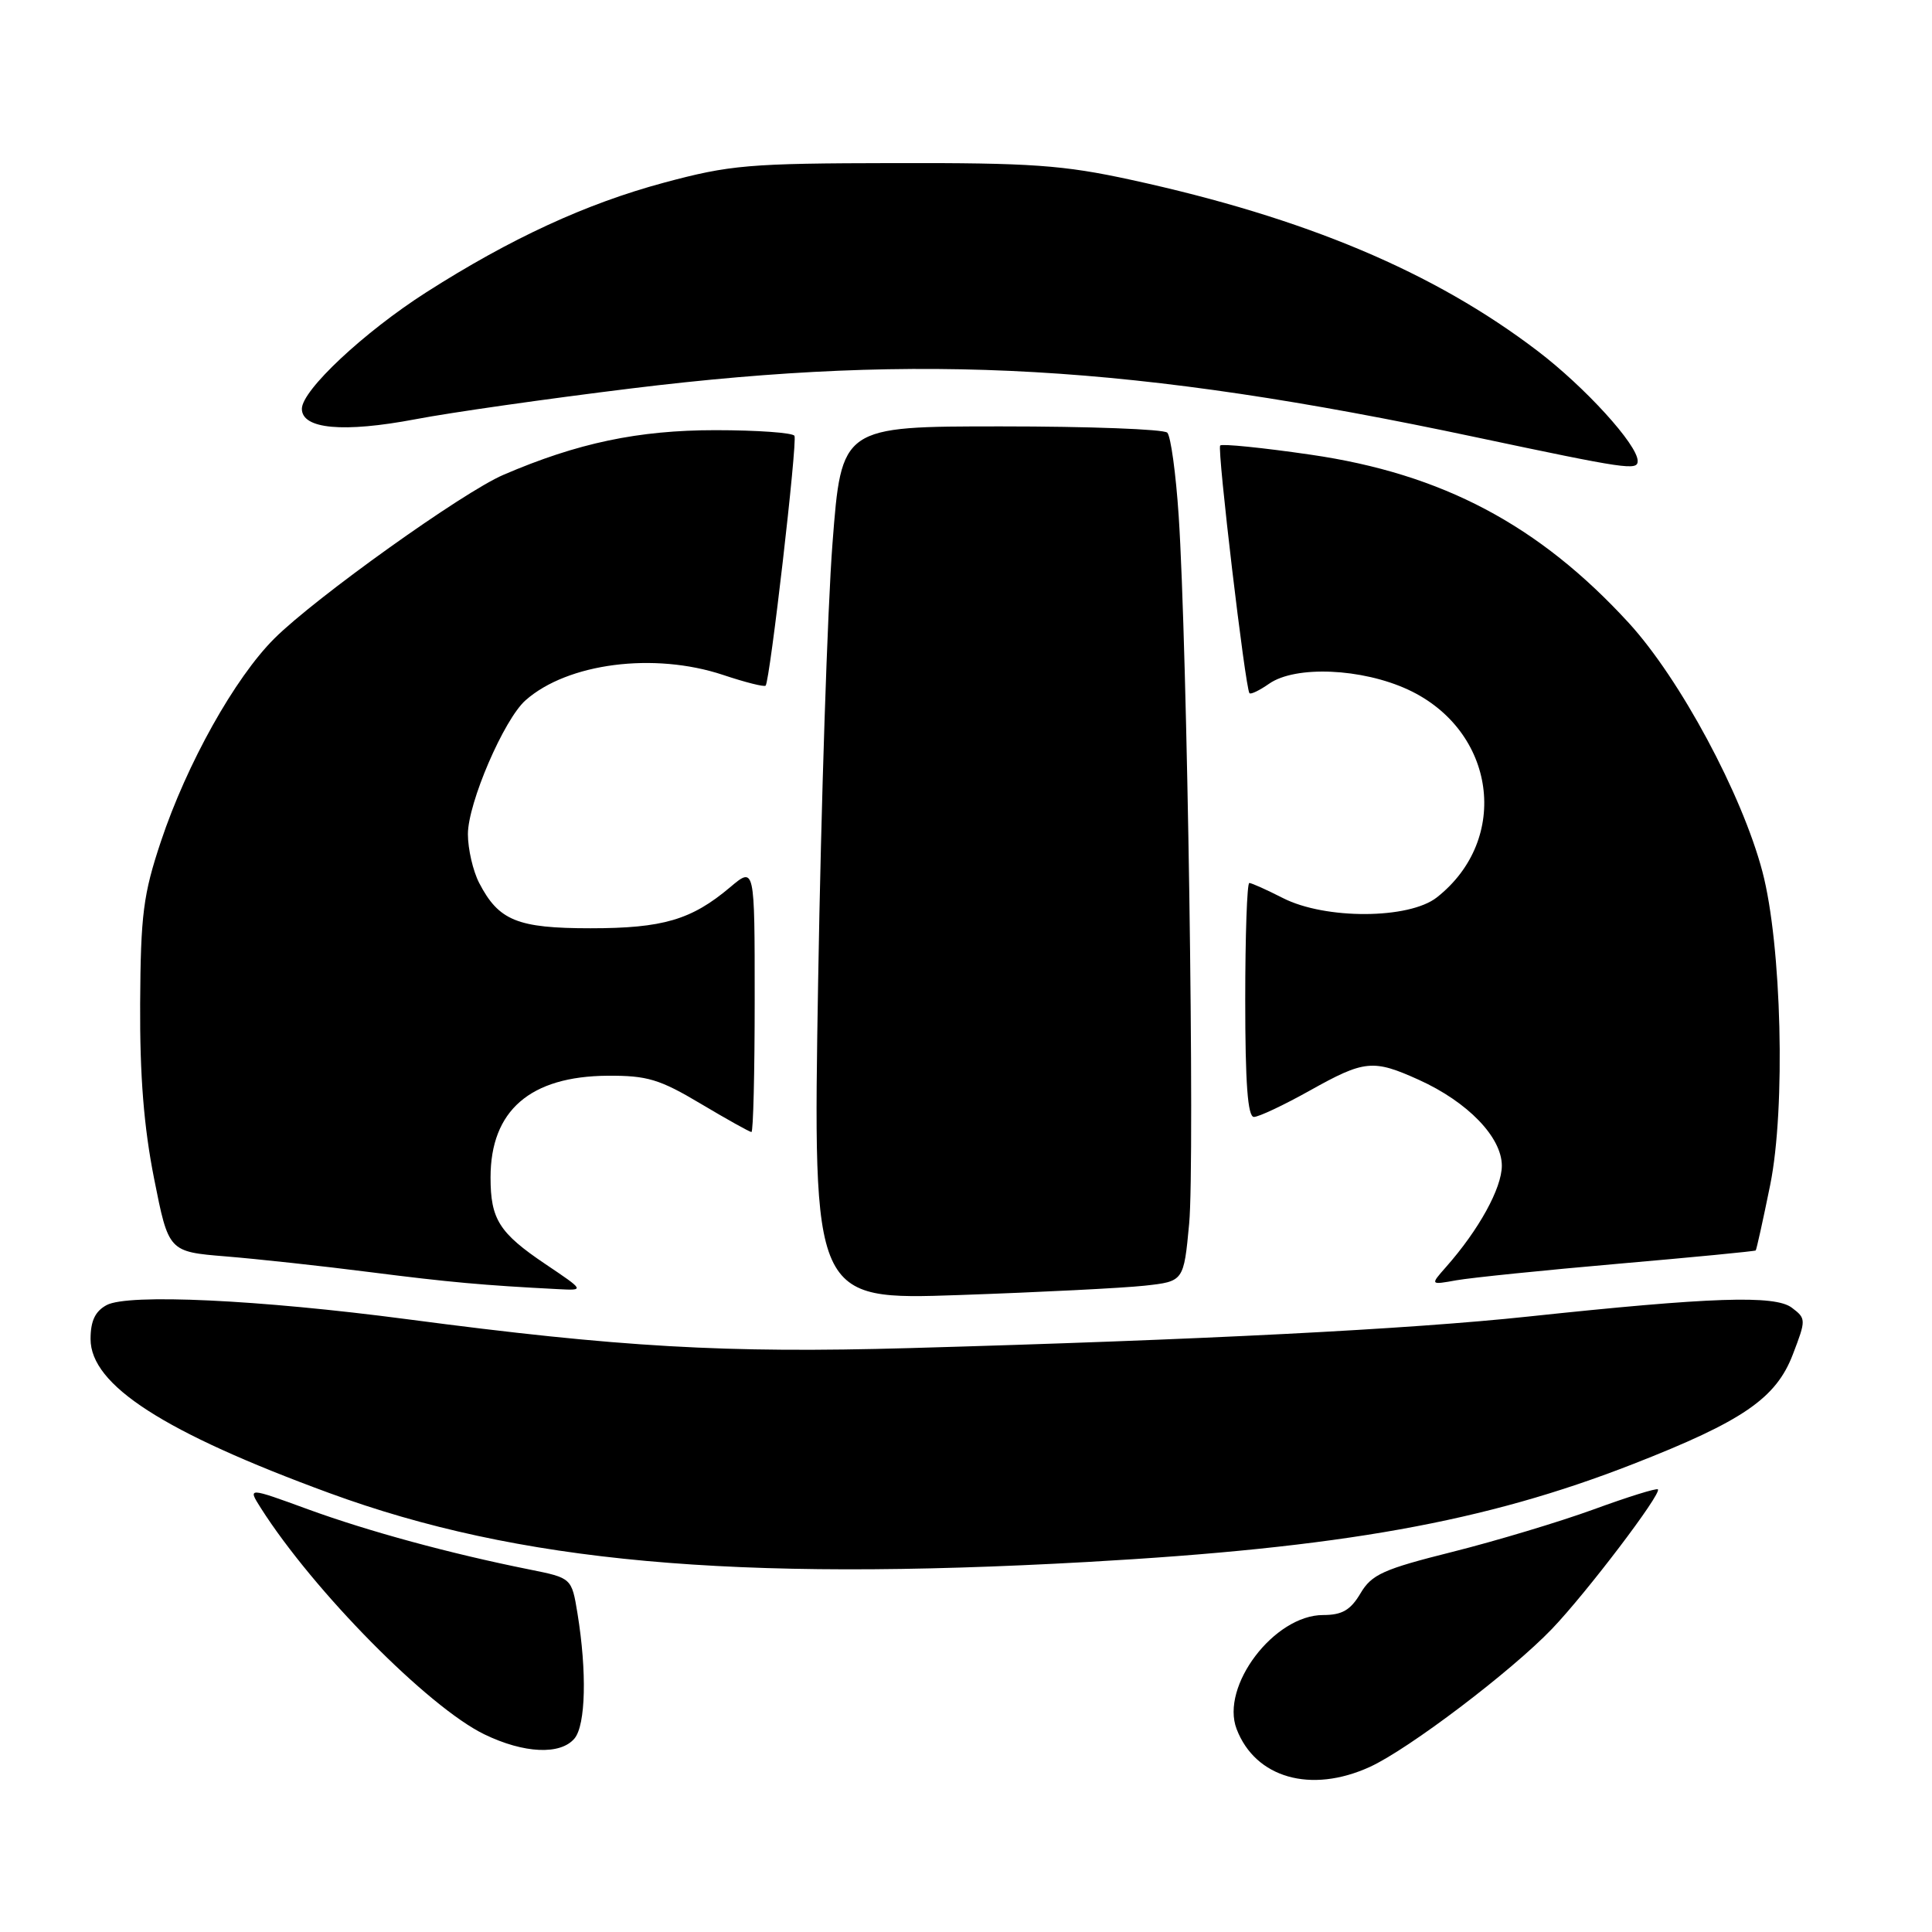 <?xml version="1.0" encoding="UTF-8" standalone="no"?>
<!DOCTYPE svg PUBLIC "-//W3C//DTD SVG 1.1//EN" "http://www.w3.org/Graphics/SVG/1.1/DTD/svg11.dtd" >
<svg xmlns="http://www.w3.org/2000/svg" xmlns:xlink="http://www.w3.org/1999/xlink" version="1.1" viewBox="0 0 256 256">
 <g >
 <path fill="currentColor"
d=" M 181.50 234.13 C 186.62 231.80 200.27 221.45 205.65 215.83 C 210.21 211.07 220.22 197.89 219.68 197.35 C 219.50 197.16 215.66 198.36 211.15 200.01 C 206.64 201.65 198.23 204.18 192.46 205.63 C 183.28 207.93 181.75 208.62 180.27 211.13 C 178.95 213.35 177.84 214.00 175.32 214.00 C 168.84 214.00 161.68 223.43 163.86 229.11 C 166.34 235.59 173.70 237.69 181.50 234.13 Z  M 76.13 230.35 C 77.61 228.56 77.78 221.53 76.52 213.79 C 75.75 209.09 75.75 209.09 70.13 207.96 C 59.66 205.86 48.84 202.92 40.81 199.99 C 32.82 197.07 32.82 197.07 34.54 199.79 C 41.53 210.80 56.74 226.20 64.18 229.81 C 69.44 232.36 74.28 232.57 76.13 230.35 Z  M 144.07 206.97 C 177.76 205.08 196.78 201.66 216.40 193.99 C 230.94 188.31 235.34 185.28 237.56 179.47 C 239.33 174.86 239.32 174.71 237.43 173.28 C 235.19 171.58 226.74 171.87 202.50 174.45 C 186.79 176.13 159.21 177.54 120.50 178.63 C 96.13 179.32 82.13 178.52 54.00 174.81 C 34.27 172.21 16.99 171.40 14.13 172.93 C 12.61 173.75 12.00 175.03 12.00 177.43 C 12.00 183.53 21.69 189.78 43.62 197.83 C 68.67 207.02 97.08 209.60 144.07 206.97 Z  M 151.67 170.36 C 156.85 169.79 156.85 169.79 157.57 162.14 C 158.34 154.02 157.32 85.43 156.18 68.33 C 155.81 62.74 155.13 57.79 154.67 57.33 C 154.21 56.87 144.31 56.50 132.67 56.50 C 111.50 56.50 111.50 56.50 110.31 72.00 C 109.65 80.53 108.80 106.57 108.41 129.88 C 107.70 172.27 107.70 172.27 127.10 171.60 C 137.77 171.23 148.83 170.67 151.67 170.36 Z  M 72.27 167.50 C 66.15 163.38 65.00 161.56 65.00 156.02 C 65.00 147.16 70.24 142.61 80.53 142.54 C 85.75 142.51 87.40 143.00 92.85 146.25 C 96.31 148.31 99.34 150.00 99.57 150.00 C 99.81 150.00 100.00 142.08 100.00 132.41 C 100.00 114.82 100.00 114.82 96.75 117.56 C 91.62 121.89 87.83 123.00 78.25 123.00 C 68.55 123.00 66.08 121.99 63.49 116.99 C 62.67 115.40 62.00 112.49 62.00 110.53 C 62.00 106.41 66.78 95.31 69.64 92.79 C 75.21 87.86 86.68 86.39 95.81 89.43 C 98.74 90.41 101.28 91.05 101.45 90.85 C 102.02 90.23 105.68 58.53 105.27 57.75 C 105.06 57.34 100.34 57.00 94.80 57.00 C 84.58 57.00 76.53 58.69 66.70 62.92 C 61.34 65.22 41.78 79.20 36.36 84.60 C 31.11 89.83 24.76 101.19 21.32 111.50 C 18.98 118.52 18.64 121.15 18.57 133.00 C 18.52 142.55 19.06 149.34 20.42 156.18 C 22.34 165.86 22.34 165.86 29.92 166.48 C 34.09 166.82 42.67 167.75 49.00 168.56 C 59.52 169.90 64.03 170.31 73.99 170.82 C 77.47 171.00 77.47 171.00 72.27 167.50 Z  M 214.47 167.45 C 224.36 166.59 232.54 165.80 232.64 165.69 C 232.75 165.58 233.61 161.68 234.56 157.01 C 236.62 146.84 236.08 125.16 233.53 115.50 C 230.83 105.25 222.61 89.96 215.83 82.55 C 203.92 69.56 191.12 62.78 173.68 60.25 C 167.31 59.32 161.91 58.78 161.68 59.03 C 161.26 59.51 165.01 91.21 165.56 91.85 C 165.73 92.05 166.90 91.48 168.16 90.60 C 171.65 88.16 180.46 88.54 186.60 91.39 C 198.21 96.80 200.20 111.19 190.39 118.91 C 186.70 121.81 175.61 121.86 170.00 119.00 C 167.84 117.90 165.84 117.00 165.54 117.00 C 165.24 117.00 165.00 123.97 165.00 132.50 C 165.00 143.54 165.33 148.00 166.15 148.00 C 166.79 148.00 170.12 146.43 173.57 144.50 C 180.81 140.45 181.94 140.34 188.00 143.08 C 194.48 146.01 199.00 150.69 199.00 154.46 C 199.00 157.44 195.95 162.97 191.61 167.88 C 189.50 170.27 189.50 170.27 193.00 169.64 C 194.93 169.30 204.59 168.31 214.47 167.45 Z  M 217.00 61.08 C 217.00 58.95 210.03 51.29 203.72 46.49 C 189.98 36.02 172.97 28.86 149.88 23.83 C 140.89 21.87 136.68 21.57 118.50 21.61 C 99.15 21.64 96.75 21.85 87.93 24.22 C 77.65 26.99 67.67 31.59 56.50 38.72 C 48.24 44.00 40.00 51.71 40.00 54.17 C 40.00 56.86 45.50 57.36 55.06 55.55 C 59.70 54.66 72.57 52.83 83.65 51.47 C 122.39 46.72 150.25 48.32 195.50 57.92 C 215.63 62.18 217.00 62.38 217.00 61.08 Z "/>
</g>
</svg>